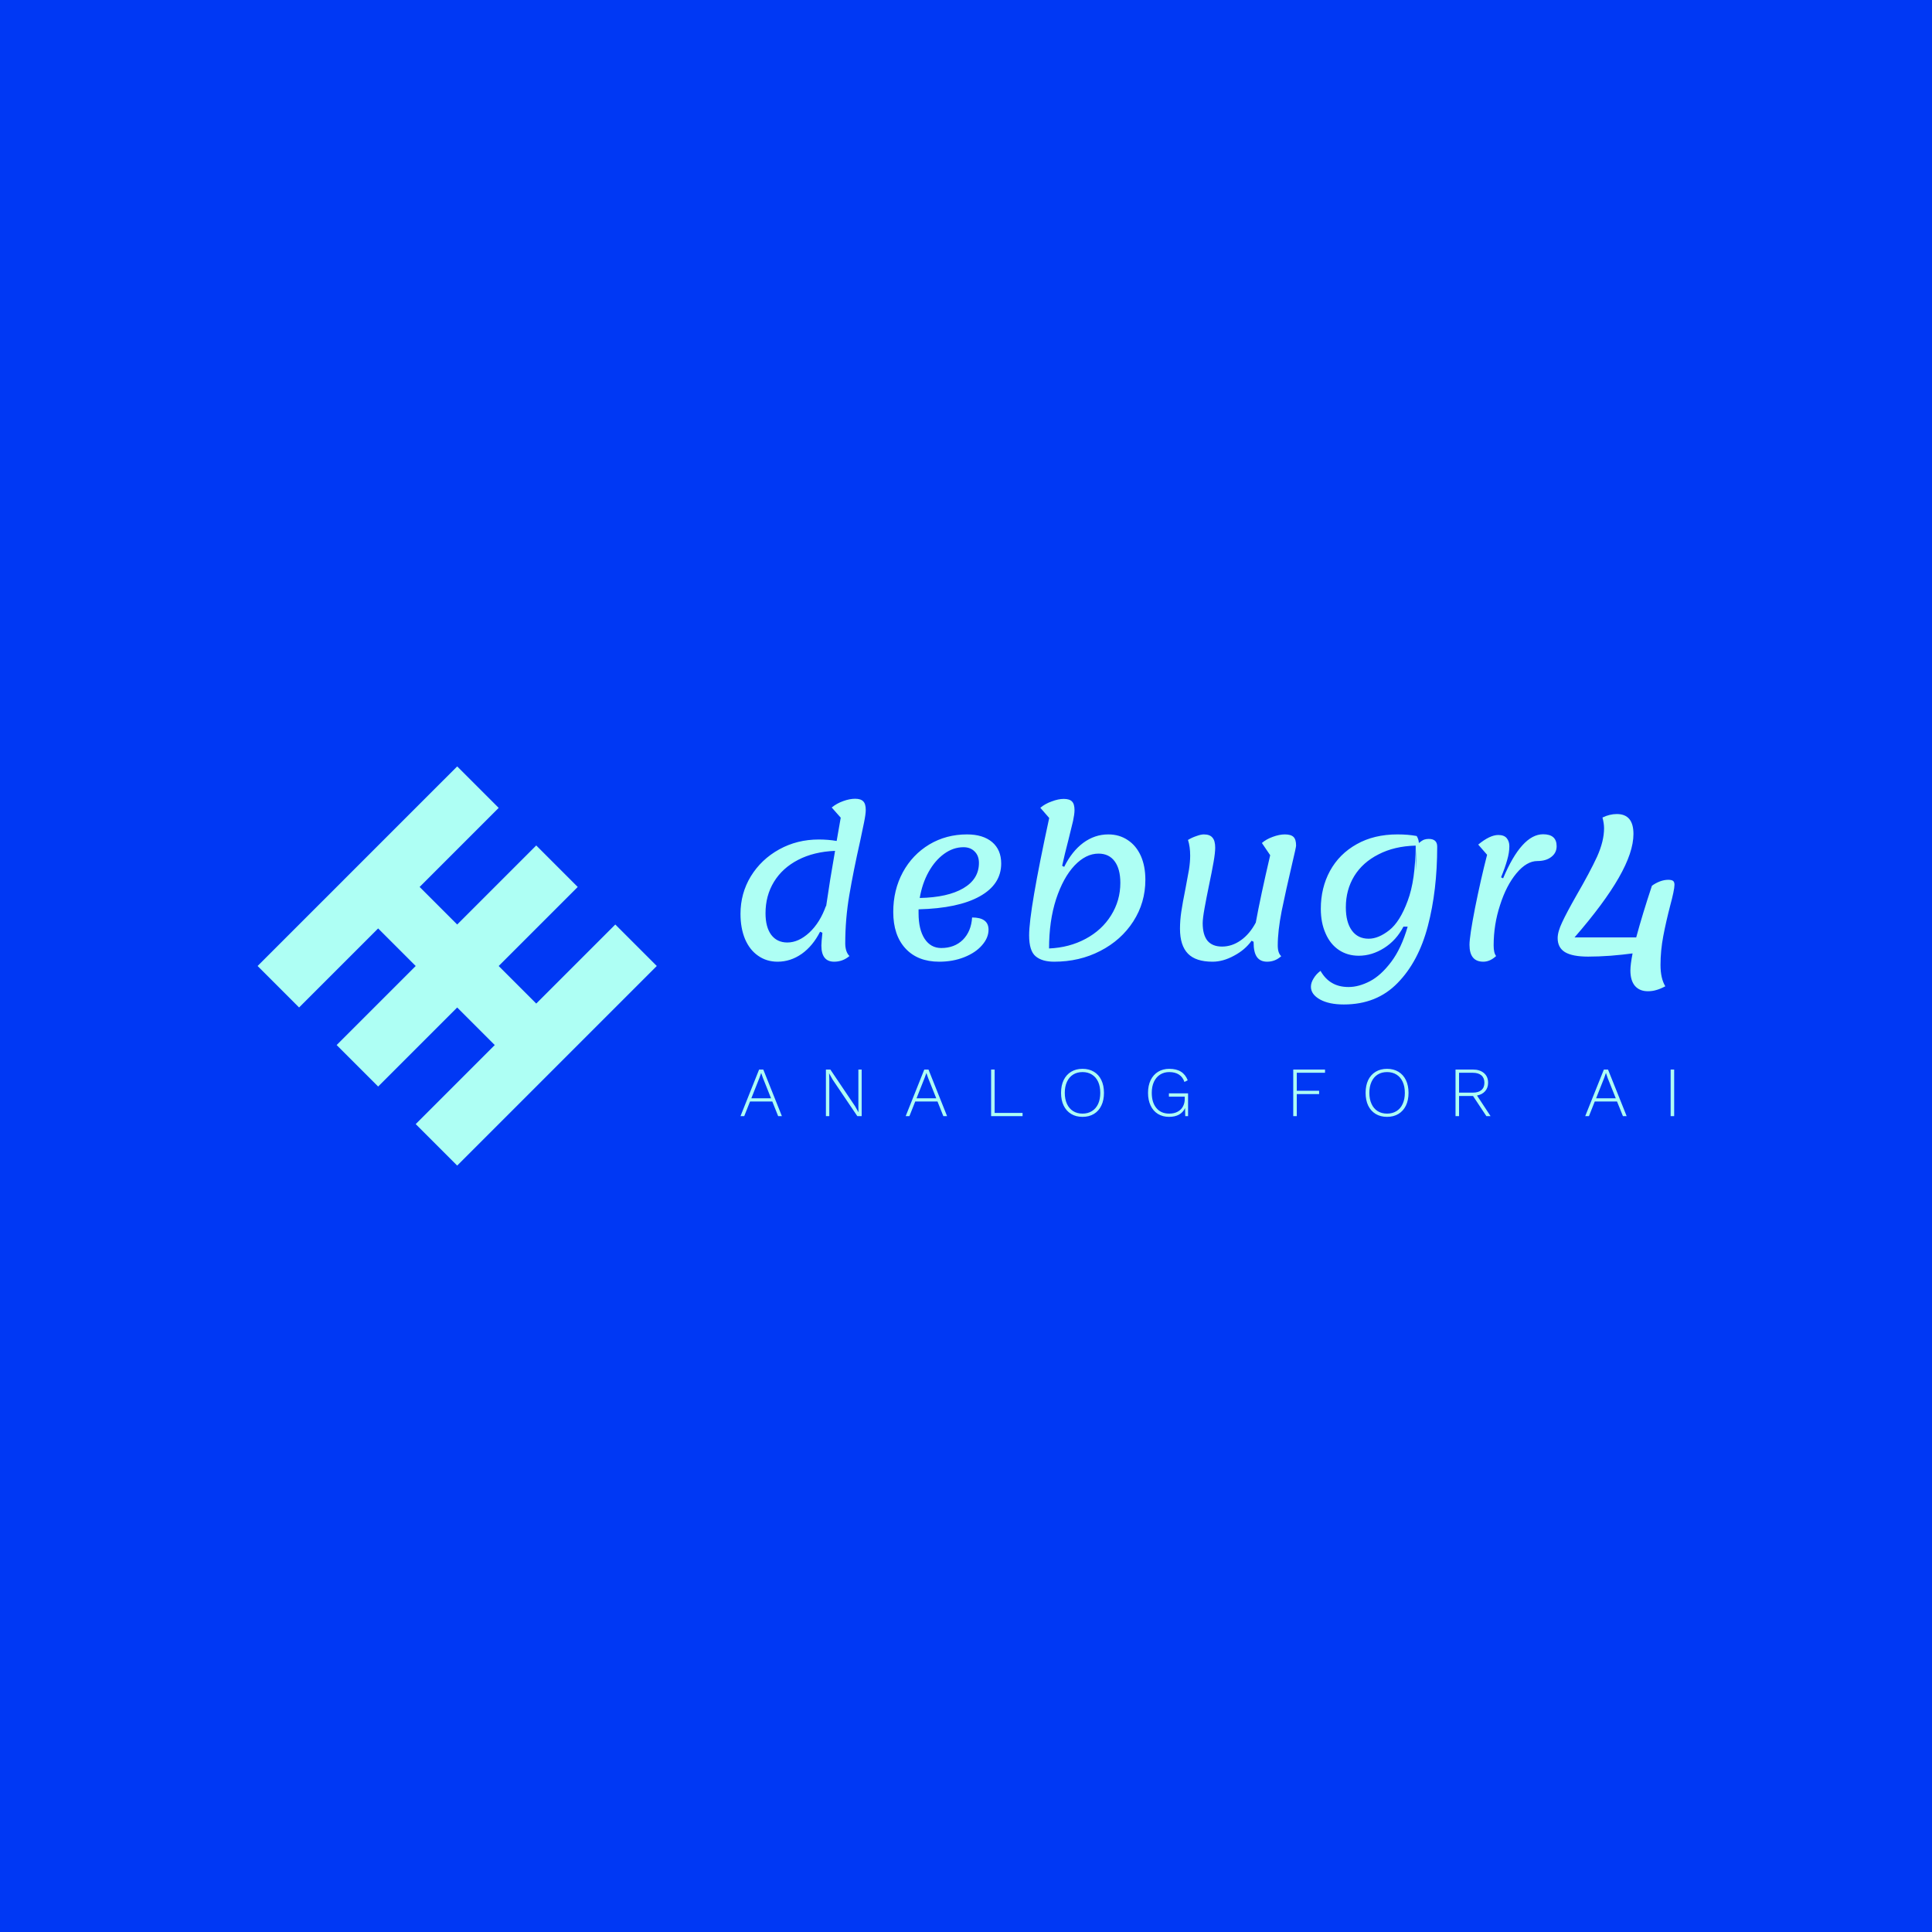 <svg data-v-fde0c5aa="" xmlns="http://www.w3.org/2000/svg" viewBox="0 0 300 300" class="iconLeftSlogan"><!----><defs data-v-fde0c5aa=""><!----></defs><rect data-v-fde0c5aa="" fill="#0038F4" x="0" y="0" width="300px" height="300px" class="logo-background-square"></rect><defs data-v-fde0c5aa=""><!----></defs><g data-v-fde0c5aa="" id="cc6e5e0c-4c30-4439-89a2-44f9615b664f" fill="#AEFFF4" transform="matrix(2.259,0,0,2.259,112.612,106.005)"><path d="M8.25 17.93Q8.25 18.19 8.32 18.42Q8.40 18.66 8.54 18.79L8.54 18.79Q8.08 19.18 7.49 19.18L7.49 19.18Q6.61 19.18 6.61 18.07L6.61 18.07Q6.61 17.85 6.68 17.19L6.68 17.19L6.52 17.12Q6.02 18.10 5.26 18.64Q4.49 19.18 3.60 19.18L3.60 19.18Q2.84 19.18 2.26 18.77Q1.68 18.37 1.36 17.62Q1.05 16.87 1.05 15.89L1.05 15.89Q1.05 14.48 1.76 13.31Q2.48 12.14 3.71 11.46Q4.94 10.78 6.43 10.78L6.43 10.78Q7.07 10.78 7.66 10.88L7.66 10.88L7.94 9.28L7.32 8.58Q7.66 8.30 8.11 8.14Q8.55 7.98 8.93 7.98L8.93 7.98Q9.32 7.98 9.49 8.16Q9.66 8.33 9.66 8.75L9.66 8.75Q9.66 9.03 9.54 9.62Q9.42 10.21 9.27 10.91L9.27 10.91Q8.81 12.95 8.53 14.60Q8.25 16.24 8.25 17.93L8.25 17.93ZM6.93 15.41Q7.20 13.54 7.55 11.56L7.55 11.56Q6.09 11.62 5.01 12.18Q3.93 12.74 3.35 13.69Q2.77 14.64 2.77 15.85L2.77 15.85Q2.77 16.80 3.16 17.33Q3.56 17.86 4.27 17.86L4.27 17.86Q5.04 17.86 5.78 17.18Q6.52 16.49 6.93 15.33L6.93 15.33L6.93 15.41ZM18.97 12.43Q18.97 13.87 17.49 14.69Q16.02 15.51 13.29 15.58L13.29 15.58L13.29 15.85Q13.29 16.97 13.71 17.61Q14.13 18.24 14.85 18.24L14.85 18.24Q15.76 18.24 16.34 17.67Q16.91 17.09 16.97 16.14L16.97 16.14Q18.10 16.14 18.10 16.98L18.10 16.98Q18.10 17.54 17.65 18.05Q17.21 18.56 16.43 18.87Q15.65 19.18 14.71 19.18L14.71 19.18Q13.23 19.18 12.39 18.27Q11.55 17.36 11.55 15.76L11.55 15.76Q11.55 14.25 12.21 13.03Q12.87 11.82 14.03 11.12Q15.19 10.43 16.62 10.43L16.62 10.43Q17.72 10.43 18.35 10.96Q18.97 11.49 18.97 12.43L18.97 12.43ZM16.38 11.31Q15.67 11.31 15.04 11.77Q14.42 12.22 13.98 13.01Q13.54 13.80 13.37 14.80L13.37 14.80Q15.30 14.76 16.37 14.13Q17.44 13.50 17.44 12.39L17.44 12.39Q17.44 11.90 17.15 11.61Q16.86 11.31 16.38 11.31L16.38 11.31ZM26.33 10.43Q27.09 10.43 27.67 10.82Q28.25 11.20 28.57 11.91Q28.88 12.61 28.88 13.55L28.88 13.55Q28.88 15.12 28.05 16.41Q27.22 17.70 25.78 18.44Q24.35 19.18 22.61 19.18L22.61 19.18Q21.78 19.18 21.34 18.81Q20.89 18.44 20.89 17.37L20.89 17.37Q20.89 15.67 22.27 9.30L22.27 9.30L21.66 8.60Q21.99 8.32 22.45 8.16Q22.90 7.99 23.27 7.99L23.27 7.99Q23.67 7.99 23.84 8.17Q24.01 8.34 24.01 8.76L24.01 8.76Q24.01 9.03 23.91 9.50Q23.80 9.97 23.59 10.81L23.59 10.81Q23.32 11.84 23.16 12.59L23.16 12.59L23.30 12.66Q23.83 11.59 24.61 11.01Q25.40 10.43 26.33 10.43L26.33 10.43ZM22.26 18.27Q23.65 18.21 24.77 17.61Q25.89 17.01 26.52 16.00Q27.16 14.98 27.16 13.76L27.16 13.76Q27.16 12.81 26.77 12.28Q26.38 11.75 25.66 11.75L25.66 11.75Q24.79 11.75 24.01 12.57Q23.23 13.40 22.74 14.89Q22.26 16.38 22.26 18.27L22.26 18.27ZM37.98 18.06Q37.98 18.59 38.22 18.80L38.22 18.80Q37.80 19.18 37.25 19.18L37.25 19.18Q36.78 19.18 36.55 18.86Q36.32 18.54 36.32 17.85L36.32 17.85L36.32 17.81L36.18 17.74Q35.73 18.37 34.97 18.77Q34.22 19.18 33.50 19.18L33.50 19.18Q32.35 19.18 31.81 18.63Q31.26 18.07 31.26 16.91L31.26 16.91Q31.26 16.34 31.35 15.74Q31.44 15.13 31.64 14.14L31.64 14.14Q31.79 13.37 31.88 12.84Q31.96 12.31 31.96 11.89L31.96 11.89Q31.96 11.27 31.81 10.81L31.81 10.81Q32.09 10.64 32.40 10.54Q32.70 10.43 32.90 10.43L32.90 10.43Q33.31 10.43 33.49 10.65Q33.68 10.86 33.68 11.34L33.68 11.34Q33.68 11.69 33.57 12.32Q33.46 12.95 33.24 14.00L33.24 14.00Q33.08 14.77 32.95 15.49Q32.82 16.21 32.82 16.53L32.82 16.53Q32.82 17.33 33.15 17.74Q33.49 18.14 34.15 18.14L34.15 18.14Q34.83 18.14 35.44 17.71Q36.05 17.28 36.47 16.49L36.47 16.49Q36.79 14.73 37.46 11.86L37.46 11.86L36.89 11.02Q37.17 10.77 37.63 10.60Q38.09 10.43 38.47 10.43L38.47 10.43Q38.89 10.43 39.07 10.61Q39.24 10.78 39.24 11.20L39.24 11.20Q39.24 11.31 38.98 12.40L38.98 12.40Q38.53 14.32 38.25 15.69Q37.98 17.07 37.98 18.06L37.98 18.06ZM48.36 10.74Q48.94 10.74 48.94 11.27L48.94 11.27Q48.94 14.28 48.30 16.72Q47.66 19.17 46.22 20.64Q44.79 22.12 42.52 22.12L42.52 22.12Q41.51 22.12 40.89 21.78Q40.26 21.43 40.26 20.90L40.26 20.90Q40.26 20.62 40.45 20.32Q40.63 20.02 40.92 19.81L40.92 19.81Q41.24 20.37 41.71 20.64Q42.18 20.92 42.85 20.92L42.85 20.92Q43.55 20.92 44.32 20.52Q45.08 20.12 45.78 19.19Q46.48 18.26 46.91 16.77L46.91 16.77L46.62 16.77Q46.13 17.71 45.29 18.24Q44.45 18.77 43.55 18.77L43.55 18.77Q42.78 18.77 42.19 18.38Q41.59 17.98 41.27 17.24Q40.94 16.51 40.94 15.54L40.94 15.54Q40.94 14.10 41.57 12.94Q42.21 11.77 43.41 11.10Q44.60 10.43 46.21 10.43L46.21 10.43Q46.94 10.43 47.53 10.54L47.53 10.54Q47.67 10.77 47.68 11.02L47.68 11.02Q47.89 10.85 48.04 10.79Q48.19 10.74 48.36 10.74L48.36 10.74ZM47.45 11.20L47.47 12.94L47.49 12.24Q47.49 11.93 47.46 11.20L47.46 11.20L47.45 11.20ZM44.23 17.60Q44.90 17.60 45.64 17.02Q46.38 16.44 46.91 15.00Q47.45 13.57 47.45 11.20L47.45 11.20Q45.99 11.24 44.91 11.80Q43.82 12.35 43.24 13.29Q42.66 14.24 42.66 15.44L42.66 15.44Q42.66 16.46 43.07 17.03Q43.48 17.60 44.23 17.60L44.23 17.60ZM52.11 19.18Q51.16 19.18 51.16 18.02L51.16 18.02Q51.16 17.44 51.54 15.49Q51.93 13.54 52.37 11.83L52.37 11.83L51.76 11.13Q52.56 10.47 53.14 10.47L53.14 10.47Q53.54 10.47 53.72 10.69Q53.90 10.91 53.90 11.24L53.90 11.24Q53.90 11.68 53.75 12.19Q53.61 12.70 53.33 13.38L53.33 13.38L53.47 13.45Q54.75 10.42 56.22 10.42L56.22 10.42Q57.15 10.42 57.15 11.24L57.15 11.24Q57.15 11.70 56.78 11.98Q56.42 12.26 55.83 12.26L55.83 12.26Q55.09 12.26 54.39 13.10Q53.69 13.94 53.26 15.29Q52.82 16.63 52.82 18.06L52.82 18.06Q52.82 18.58 52.99 18.79L52.99 18.79Q52.57 19.18 52.11 19.18L52.11 19.18ZM65.25 13.89Q65.25 14.07 65.17 14.45Q65.09 14.83 64.97 15.27L64.97 15.27Q64.67 16.42 64.48 17.42Q64.29 18.42 64.29 19.40L64.29 19.40Q64.29 20.33 64.62 20.87L64.62 20.87Q64.26 21.06 63.99 21.13Q63.73 21.21 63.42 21.21L63.42 21.21Q62.85 21.21 62.53 20.84Q62.22 20.47 62.22 19.78L62.22 19.78Q62.22 19.38 62.37 18.61L62.37 18.61Q61.71 18.70 60.86 18.77Q60.02 18.83 59.32 18.83L59.32 18.83Q58.23 18.83 57.72 18.52Q57.22 18.21 57.22 17.56L57.22 17.56Q57.22 17.12 57.53 16.47Q57.83 15.82 58.53 14.59L58.53 14.59Q59.44 13.02 59.93 11.96Q60.41 10.89 60.41 10.01L60.41 10.01Q60.41 9.67 60.30 9.27L60.30 9.27Q60.79 9.03 61.29 9.03L61.29 9.03Q62.43 9.03 62.43 10.40L62.43 10.40Q62.43 11.65 61.42 13.41Q60.42 15.16 58.38 17.51L58.38 17.51L62.62 17.51Q63.06 15.88 63.70 13.96L63.70 13.96Q63.94 13.78 64.25 13.66Q64.55 13.55 64.82 13.55L64.82 13.55Q65.06 13.55 65.16 13.63Q65.25 13.71 65.25 13.89L65.25 13.89Z"></path></g><defs data-v-fde0c5aa=""><!----></defs><g data-v-fde0c5aa="" id="953a53e9-62b3-4d3f-aa8e-89b4a0482a7c" stroke="none" fill="#AEFFF4" transform="matrix(1.937,0,0,1.937,40,119.008)"><path d="M9.663 12.988L12.675 16l-6.338 6.337 3.326 3.326L16 19.325l3.012 3.012-6.337 6.338L16 32l6.337-6.337 3.326-3.326L32 16l-3.325-3.325-6.338 6.337L19.325 16l6.338-6.337-3.326-3.326L16 12.675l-3.012-3.012 6.337-6.338L16 0 9.663 6.337 6.337 9.663 0 16l3.325 3.325z"></path></g><defs data-v-fde0c5aa=""><!----></defs><g data-v-fde0c5aa="" id="31afbf8f-aa2e-439a-9512-75ec0454fd6c" fill="#AEFFF4" transform="matrix(0.783,0,0,0.783,114.772,163.119)"><path d="M7.74 13.02L6.58 10.12L2.16 10.12L1.01 13.02L0.27 13.02L3.96 3.78L4.79 3.78L8.48 13.02L7.74 13.02ZM2.42 9.48L6.33 9.48L4.72 5.45L4.38 4.47L4.37 4.47L4.03 5.42L2.42 9.48ZM24.30 3.78L24.30 13.02L23.44 13.02L18.54 5.77L17.85 4.54L17.84 4.54L17.88 5.70L17.88 13.02L17.21 13.02L17.21 3.78L18.09 3.78L22.97 11.02L23.67 12.26L23.65 11.10L23.65 3.78L24.30 3.78ZM40.50 13.02L39.34 10.12L34.92 10.12L33.77 13.02L33.03 13.02L36.72 3.78L37.55 3.78L41.24 13.02L40.50 13.02ZM35.18 9.48L39.09 9.48L37.48 5.45L37.14 4.47L37.13 4.47L36.79 5.42L35.18 9.48ZM50.67 12.38L56.21 12.38L56.21 13.02L49.97 13.02L49.97 3.78L50.67 3.78L50.67 12.38ZM68.10 3.64Q69.40 3.64 70.36 4.22Q71.32 4.80 71.83 5.87Q72.35 6.94 72.35 8.40L72.35 8.40Q72.35 9.86 71.83 10.93Q71.32 12.00 70.36 12.58Q69.40 13.16 68.10 13.16L68.10 13.16Q66.79 13.16 65.84 12.58Q64.88 12.00 64.36 10.93Q63.84 9.86 63.84 8.40L63.84 8.40Q63.84 6.94 64.36 5.87Q64.88 4.80 65.84 4.22Q66.79 3.64 68.10 3.64L68.10 3.64ZM68.10 4.28Q67.02 4.28 66.23 4.78Q65.44 5.28 65.01 6.21Q64.58 7.14 64.58 8.40L64.58 8.40Q64.58 9.66 65.01 10.59Q65.44 11.52 66.23 12.02Q67.02 12.52 68.10 12.52L68.10 12.52Q69.17 12.52 69.97 12.02Q70.77 11.52 71.20 10.59Q71.62 9.66 71.62 8.40L71.62 8.40Q71.62 7.14 71.20 6.21Q70.77 5.28 69.97 4.78Q69.17 4.28 68.10 4.28L68.10 4.28ZM85.23 8.50L89.03 8.50L89.03 13.02L88.47 13.02L88.44 11.41Q88.06 12.25 87.25 12.71Q86.45 13.16 85.26 13.16L85.26 13.16Q84 13.16 83.05 12.58Q82.11 12.00 81.60 10.92Q81.09 9.84 81.09 8.40L81.09 8.40Q81.09 6.96 81.61 5.88Q82.14 4.80 83.09 4.22Q84.04 3.64 85.30 3.64L85.30 3.64Q86.72 3.64 87.61 4.20Q88.51 4.76 88.96 5.91L88.96 5.91L88.31 6.24Q87.99 5.28 87.23 4.78Q86.46 4.28 85.30 4.28L85.30 4.28Q84.27 4.28 83.48 4.78Q82.70 5.28 82.26 6.21Q81.83 7.14 81.83 8.40L81.83 8.40Q81.83 10.32 82.75 11.42Q83.66 12.52 85.29 12.52L85.29 12.52Q86.30 12.52 87.00 12.12Q87.70 11.72 88.03 11.07Q88.37 10.42 88.37 9.67L88.37 9.67L88.37 9.16L85.23 9.16L85.23 8.50ZM116.19 4.42L110.59 4.42L110.59 7.99L115.02 7.99L115.02 8.65L110.59 8.65L110.59 13.02L109.89 13.02L109.89 3.78L116.19 3.78L116.19 4.42ZM128.49 3.64Q129.79 3.64 130.75 4.22Q131.71 4.80 132.23 5.87Q132.75 6.94 132.75 8.40L132.75 8.40Q132.75 9.86 132.23 10.93Q131.71 12.00 130.75 12.58Q129.79 13.16 128.49 13.16L128.49 13.16Q127.19 13.16 126.23 12.58Q125.27 12.00 124.75 10.93Q124.24 9.86 124.24 8.40L124.24 8.40Q124.24 6.94 124.75 5.87Q125.27 4.80 126.23 4.22Q127.19 3.64 128.49 3.64L128.49 3.64ZM128.49 4.28Q127.41 4.28 126.62 4.78Q125.83 5.28 125.41 6.21Q124.98 7.14 124.98 8.40L124.98 8.40Q124.98 9.66 125.41 10.59Q125.83 11.52 126.62 12.02Q127.41 12.52 128.49 12.52L128.49 12.52Q129.57 12.52 130.37 12.02Q131.17 11.52 131.59 10.59Q132.02 9.66 132.02 8.40L132.02 8.40Q132.02 7.14 131.59 6.21Q131.17 5.28 130.37 4.78Q129.57 4.28 128.49 4.28L128.49 4.28ZM149.02 13.02L148.19 13.02L145.54 9.02L145.50 9.02L142.77 9.02L142.77 13.02L142.07 13.02L142.07 3.78L145.50 3.78Q146.89 3.78 147.71 4.48Q148.53 5.18 148.53 6.40L148.53 6.40Q148.53 7.41 147.94 8.07Q147.35 8.74 146.33 8.93L146.33 8.93L149.02 13.02ZM142.77 4.42L142.77 8.36L145.49 8.36Q146.61 8.36 147.20 7.85Q147.80 7.35 147.80 6.40L147.80 6.40Q147.80 5.45 147.20 4.93Q146.61 4.42 145.49 4.42L145.49 4.42L142.77 4.42ZM175.27 13.02L174.10 10.12L169.68 10.12L168.53 13.02L167.79 13.02L171.49 3.78L172.31 3.78L176.01 13.02L175.27 13.02ZM169.95 9.48L173.85 9.48L172.24 5.45L171.91 4.47L171.89 4.47L171.56 5.42L169.95 9.48ZM185.43 3.78L185.43 13.02L184.73 13.02L184.73 3.78L185.43 3.78Z"></path></g></svg>